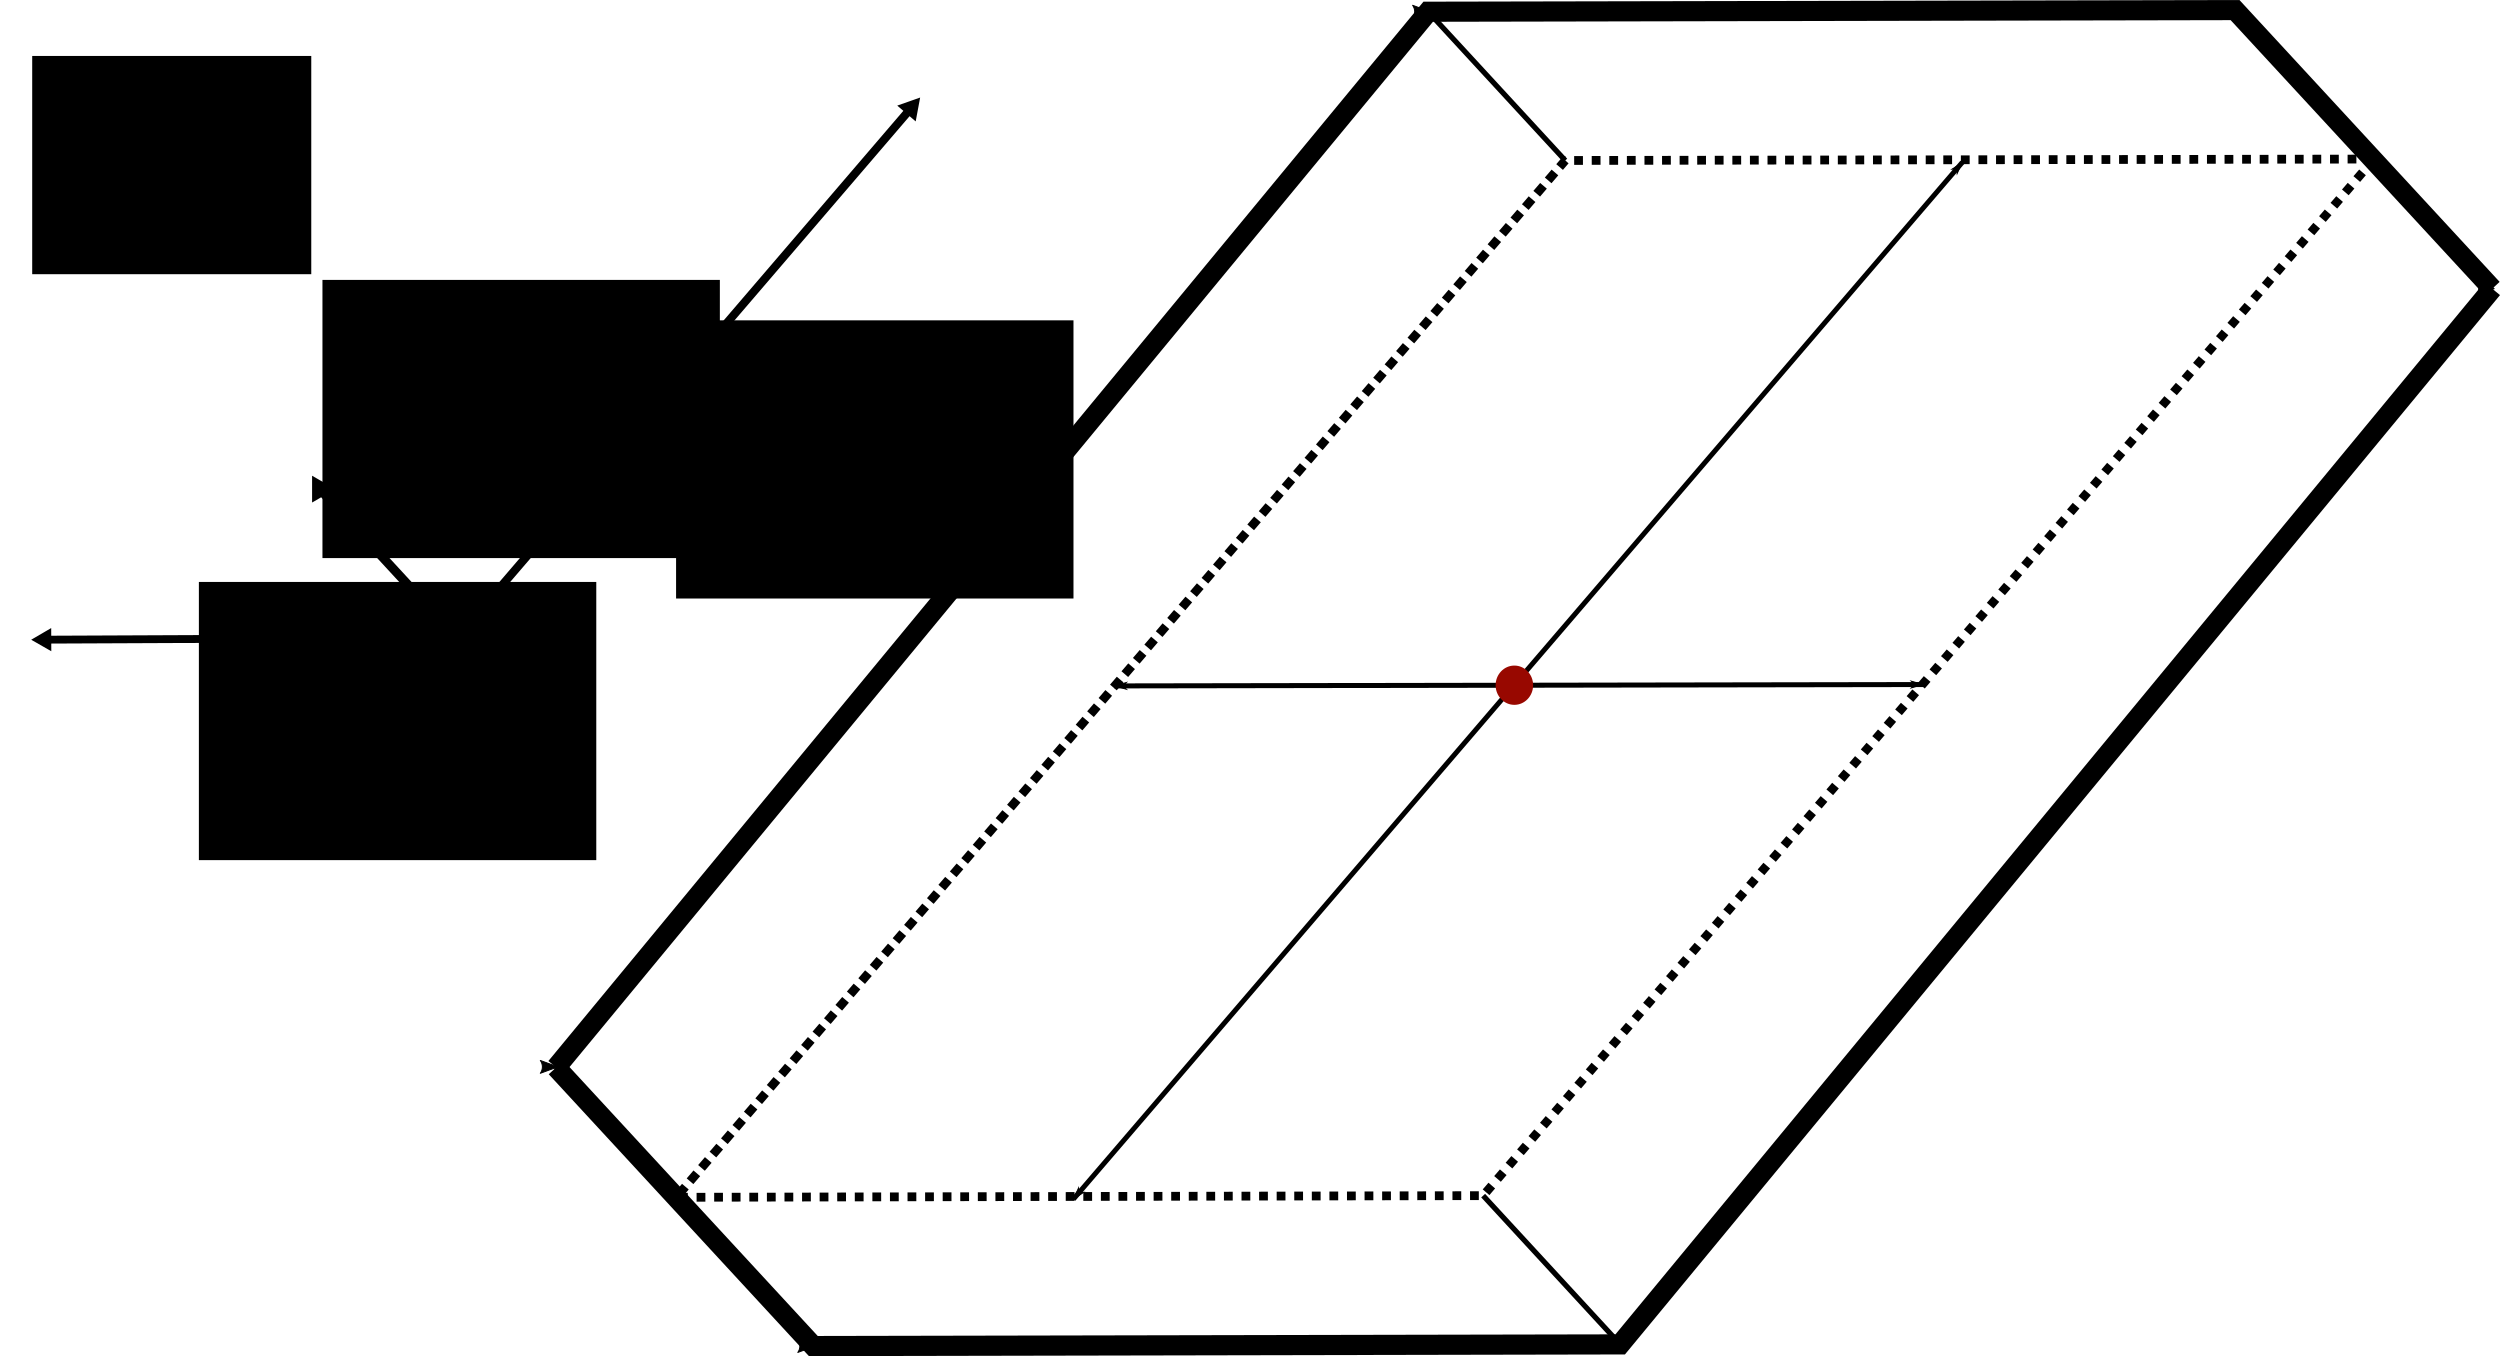 <?xml version="1.0" encoding="UTF-8" standalone="no"?>
<!-- Created with Inkscape (http://www.inkscape.org/) -->

<svg
   xmlns:dc="http://purl.org/dc/elements/1.1/"
   xmlns:cc="http://creativecommons.org/ns#"
   xmlns:rdf="http://www.w3.org/1999/02/22-rdf-syntax-ns#"
   xmlns:svg="http://www.w3.org/2000/svg"
   xmlns="http://www.w3.org/2000/svg"
   xmlns:sodipodi="http://sodipodi.sourceforge.net/DTD/sodipodi-0.dtd"
   xmlns:inkscape="http://www.inkscape.org/namespaces/inkscape"
   width="132.266mm"
   height="71.748mm"
   viewBox="0 0 132.266 71.748"
   version="1.1"
   id="svg8"
   inkscape:version="0.92.4 (5da689c313, 2019-01-14)"
   sodipodi:docname="zonotope.svg"
   inkscape:export-filename="C:\Users\cschn\Desktop\dimredpaper\figures\bitmap.png"
   inkscape:export-xdpi="111.70054"
   inkscape:export-ydpi="111.70054"
   enable-background="new">
  <defs
     id="defs2">
    <marker
       inkscape:stockid="TriangleInL"
       orient="auto"
       refY="0"
       refX="0"
       id="TriangleInL"
       style="overflow:visible"
       inkscape:isstock="true">
      <path
         id="path969"
         d="M 5.77,0 -2.88,5 V -5 Z"
         style="fill:#000000;fill-opacity:1;fill-rule:evenodd;stroke:#000000;stroke-width:1pt;stroke-opacity:1"
         transform="scale(-0.8)"
         inkscape:connector-curvature="0" />
    </marker>
    <marker
       inkscape:stockid="TriangleOutL"
       orient="auto"
       refY="0"
       refX="0"
       id="marker8700"
       style="overflow:visible"
       inkscape:isstock="true">
      <path
         id="path8698"
         d="M 5.77,0 -2.88,5 V -5 Z"
         style="fill:#000000;fill-opacity:1;fill-rule:evenodd;stroke:#000000;stroke-width:1pt;stroke-opacity:1"
         transform="scale(0.8)"
         inkscape:connector-curvature="0" />
    </marker>
    <marker
       inkscape:isstock="true"
       style="overflow:visible"
       id="marker8396"
       refX="0"
       refY="0"
       orient="auto"
       inkscape:stockid="TriangleOutL"
       inkscape:collect="always">
      <path
         transform="scale(0.8)"
         style="fill:#000000;fill-opacity:1;fill-rule:evenodd;stroke:#000000;stroke-width:1pt;stroke-opacity:1"
         d="M 5.77,0 -2.88,5 V -5 Z"
         id="path8394"
         inkscape:connector-curvature="0" />
    </marker>
    <marker
       inkscape:isstock="true"
       style="overflow:visible"
       id="marker8386"
       refX="0"
       refY="0"
       orient="auto"
       inkscape:stockid="TriangleOutL">
      <path
         transform="scale(0.8)"
         style="fill:#000000;fill-opacity:1;fill-rule:evenodd;stroke:#000000;stroke-width:1pt;stroke-opacity:1"
         d="M 5.77,0 -2.88,5 V -5 Z"
         id="path8384"
         inkscape:connector-curvature="0" />
    </marker>
    <marker
       inkscape:stockid="TriangleOutL"
       orient="auto"
       refY="0"
       refX="0"
       id="TriangleOutL"
       style="overflow:visible"
       inkscape:isstock="true"
       inkscape:collect="always">
      <path
         id="path978"
         d="M 5.77,0 -2.88,5 V -5 Z"
         style="fill:#000000;fill-opacity:1;fill-rule:evenodd;stroke:#000000;stroke-width:1pt;stroke-opacity:1"
         transform="scale(0.8)"
         inkscape:connector-curvature="0" />
    </marker>
    <marker
       inkscape:isstock="true"
       style="overflow:visible"
       id="marker8110"
       refX="0"
       refY="0"
       orient="auto"
       inkscape:stockid="Arrow2Lend">
      <path
         transform="matrix(-1.1,0,0,-1.1,-1.1,0)"
         d="M 8.719,4.034 -2.207,0.016 8.719,-4.002 c -1.745,2.372 -1.735,5.617 -6e-7,8.035 z"
         style="fill:#000000;fill-opacity:1;fill-rule:evenodd;stroke:#000000;stroke-width:0.625;stroke-linejoin:round;stroke-opacity:1"
         id="path8108"
         inkscape:connector-curvature="0" />
    </marker>
    <marker
       inkscape:isstock="true"
       style="overflow:visible"
       id="marker4240"
       refX="0"
       refY="0"
       orient="auto"
       inkscape:stockid="Arrow1Lend">
      <path
         transform="matrix(-0.8,0,0,-0.8,-10,0)"
         style="fill:#000000;fill-opacity:1;fill-rule:evenodd;stroke:#000000;stroke-width:1pt;stroke-opacity:1"
         d="M 0,0 5,-5 -12.5,0 5,5 Z"
         id="path4238"
         inkscape:connector-curvature="0" />
    </marker>
    <marker
       inkscape:isstock="true"
       style="overflow:visible"
       id="marker4134"
       refX="0"
       refY="0"
       orient="auto"
       inkscape:stockid="Arrow1Lstart">
      <path
         transform="matrix(0.8,0,0,0.8,10,0)"
         style="fill:#000000;fill-opacity:1;fill-rule:evenodd;stroke:#000000;stroke-width:1pt;stroke-opacity:1"
         d="M 0,0 5,-5 -12.5,0 5,5 Z"
         id="path4132"
         inkscape:connector-curvature="0" />
    </marker>
    <marker
       inkscape:isstock="true"
       style="overflow:visible"
       id="marker2183"
       refX="0"
       refY="0"
       orient="auto"
       inkscape:stockid="Arrow2Lend">
      <path
         transform="matrix(-1.1,0,0,-1.1,-1.1,0)"
         d="M 8.719,4.034 -2.207,0.016 8.719,-4.002 c -1.745,2.372 -1.735,5.617 -6e-7,8.035 z"
         style="fill:#000000;fill-opacity:1;fill-rule:evenodd;stroke:#000000;stroke-width:0.625;stroke-linejoin:round;stroke-opacity:1"
         id="path2181"
         inkscape:connector-curvature="0" />
    </marker>
    <marker
       inkscape:stockid="Arrow2Mend"
       orient="auto"
       refY="0"
       refX="0"
       id="Arrow2Mend"
       style="overflow:visible"
       inkscape:isstock="true">
      <path
         id="path863"
         style="fill:#000000;fill-opacity:1;fill-rule:evenodd;stroke:#000000;stroke-width:0.625;stroke-linejoin:round;stroke-opacity:1"
         d="M 8.719,4.034 -2.207,0.016 8.719,-4.002 c -1.745,2.372 -1.735,5.617 -6e-7,8.035 z"
         transform="scale(-0.6)"
         inkscape:connector-curvature="0" />
    </marker>
    <marker
       inkscape:stockid="Arrow2Lend"
       orient="auto"
       refY="0"
       refX="0"
       id="Arrow2Lend"
       style="overflow:visible"
       inkscape:isstock="true"
       inkscape:collect="always">
      <path
         id="path857"
         style="fill:#000000;fill-opacity:1;fill-rule:evenodd;stroke:#000000;stroke-width:0.625;stroke-linejoin:round;stroke-opacity:1"
         d="M 8.719,4.034 -2.207,0.016 8.719,-4.002 c -1.745,2.372 -1.735,5.617 -6e-7,8.035 z"
         transform="matrix(-1.1,0,0,-1.1,-1.1,0)"
         inkscape:connector-curvature="0" />
    </marker>
    <marker
       inkscape:stockid="Arrow1Lend"
       orient="auto"
       refY="0"
       refX="0"
       id="Arrow1Lend"
       style="overflow:visible"
       inkscape:isstock="true"
       inkscape:collect="always">
      <path
         id="path839"
         d="M 0,0 5,-5 -12.5,0 5,5 Z"
         style="fill:#000000;fill-opacity:1;fill-rule:evenodd;stroke:#000000;stroke-width:1pt;stroke-opacity:1"
         transform="matrix(-0.8,0,0,-0.8,-10,0)"
         inkscape:connector-curvature="0" />
    </marker>
    <marker
       inkscape:stockid="Arrow1Lstart"
       orient="auto"
       refY="0"
       refX="0"
       id="Arrow1Lstart"
       style="overflow:visible"
       inkscape:isstock="true"
       inkscape:collect="always">
      <path
         id="path836"
         d="M 0,0 5,-5 -12.5,0 5,5 Z"
         style="fill:#000000;fill-opacity:1;fill-rule:evenodd;stroke:#000000;stroke-width:1pt;stroke-opacity:1"
         transform="matrix(0.8,0,0,0.8,10,0)"
         inkscape:connector-curvature="0" />
    </marker>
    <marker
       inkscape:stockid="Arrow2Mend"
       orient="auto"
       refY="0"
       refX="0"
       id="Arrow2Mend-3"
       style="overflow:visible"
       inkscape:isstock="true">
      <path
         inkscape:connector-curvature="0"
         id="path863-0"
         style="fill:#000000;fill-opacity:1;fill-rule:evenodd;stroke:#000000;stroke-width:0.625;stroke-linejoin:round;stroke-opacity:1"
         d="M 8.719,4.034 -2.207,0.016 8.719,-4.002 c -1.745,2.372 -1.735,5.617 -6e-7,8.035 z"
         transform="scale(-0.6)" />
    </marker>
    <marker
       inkscape:stockid="Arrow2Lend"
       orient="auto"
       refY="0"
       refX="0"
       id="Arrow2Lend-4"
       style="overflow:visible"
       inkscape:isstock="true"
       inkscape:collect="always">
      <path
         inkscape:connector-curvature="0"
         id="path857-6"
         style="fill:#000000;fill-opacity:1;fill-rule:evenodd;stroke:#000000;stroke-width:0.625;stroke-linejoin:round;stroke-opacity:1"
         d="M 8.719,4.034 -2.207,0.016 8.719,-4.002 c -1.745,2.372 -1.735,5.617 -6e-7,8.035 z"
         transform="matrix(-1.1,0,0,-1.1,-1.1,0)" />
    </marker>
    <marker
       inkscape:stockid="Arrow2Lend"
       orient="auto"
       refY="0"
       refX="0"
       id="Arrow2Lend-4-5"
       style="overflow:visible"
       inkscape:isstock="true"
       inkscape:collect="always">
      <path
         inkscape:connector-curvature="0"
         id="path857-6-3"
         style="fill:#000000;fill-opacity:1;fill-rule:evenodd;stroke:#000000;stroke-width:0.625;stroke-linejoin:round;stroke-opacity:1"
         d="M 8.719,4.034 -2.207,0.016 8.719,-4.002 c -1.745,2.372 -1.735,5.617 -6e-7,8.035 z"
         transform="matrix(-1.1,0,0,-1.1,-1.1,0)" />
    </marker>
    <marker
       inkscape:stockid="Arrow2Lend"
       orient="auto"
       refY="0"
       refX="0"
       id="Arrow2Lend-4-3"
       style="overflow:visible"
       inkscape:isstock="true"
       inkscape:collect="always">
      <path
         inkscape:connector-curvature="0"
         id="path857-6-7"
         style="fill:#000000;fill-opacity:1;fill-rule:evenodd;stroke:#000000;stroke-width:0.625;stroke-linejoin:round;stroke-opacity:1"
         d="M 8.719,4.034 -2.207,0.016 8.719,-4.002 c -1.745,2.372 -1.735,5.617 -6e-7,8.035 z"
         transform="matrix(-1.1,0,0,-1.1,-1.1,0)" />
    </marker>
    <marker
       inkscape:stockid="Arrow2Lend"
       orient="auto"
       refY="0"
       refX="0"
       id="Arrow2Lend-4-3-4"
       style="overflow:visible"
       inkscape:isstock="true"
       inkscape:collect="always">
      <path
         inkscape:connector-curvature="0"
         id="path857-6-7-9"
         style="fill:#000000;fill-opacity:1;fill-rule:evenodd;stroke:#000000;stroke-width:0.625;stroke-linejoin:round;stroke-opacity:1"
         d="M 8.719,4.034 -2.207,0.016 8.719,-4.002 c -1.745,2.372 -1.735,5.617 -6e-7,8.035 z"
         transform="matrix(-1.1,0,0,-1.1,-1.1,0)" />
    </marker>
    <marker
       inkscape:stockid="Arrow2Lend"
       orient="auto"
       refY="0"
       refX="0"
       id="Arrow2Lend-4-3-9"
       style="overflow:visible"
       inkscape:isstock="true"
       inkscape:collect="always">
      <path
         inkscape:connector-curvature="0"
         id="path857-6-7-5"
         style="fill:#000000;fill-opacity:1;fill-rule:evenodd;stroke:#000000;stroke-width:0.625;stroke-linejoin:round;stroke-opacity:1"
         d="M 8.719,4.034 -2.207,0.016 8.719,-4.002 c -1.745,2.372 -1.735,5.617 -6e-7,8.035 z"
         transform="matrix(-1.1,0,0,-1.1,-1.1,0)" />
    </marker>
    <marker
       inkscape:isstock="true"
       style="overflow:visible"
       id="marker4134-1"
       refX="0"
       refY="0"
       orient="auto"
       inkscape:stockid="Arrow1Lstart">
      <path
         inkscape:connector-curvature="0"
         transform="matrix(0.8,0,0,0.8,10,0)"
         style="fill:#000000;fill-opacity:1;fill-rule:evenodd;stroke:#000000;stroke-width:1pt;stroke-opacity:1"
         d="M 0,0 5,-5 -12.5,0 5,5 Z"
         id="path4132-1" />
    </marker>
    <marker
       inkscape:isstock="true"
       style="overflow:visible"
       id="marker4240-9"
       refX="0"
       refY="0"
       orient="auto"
       inkscape:stockid="Arrow1Lend">
      <path
         inkscape:connector-curvature="0"
         transform="matrix(-0.8,0,0,-0.8,-10,0)"
         style="fill:#000000;fill-opacity:1;fill-rule:evenodd;stroke:#000000;stroke-width:1pt;stroke-opacity:1"
         d="M 0,0 5,-5 -12.5,0 5,5 Z"
         id="path4238-1" />
    </marker>
    <filter
       inkscape:collect="always"
       style="color-interpolation-filters:sRGB"
       id="filter9306">
      <feBlend
         inkscape:collect="always"
         mode="multiply"
         in2="BackgroundImage"
         id="feBlend9308" />
    </filter>
  </defs>
  <sodipodi:namedview
     id="base"
     pagecolor="#ffffff"
     bordercolor="#666666"
     borderopacity="1.0"
     inkscape:pageopacity="0.0"
     inkscape:pageshadow="2"
     inkscape:zoom="1.4"
     inkscape:cx="-128.34492"
     inkscape:cy="168.31122"
     inkscape:document-units="mm"
     inkscape:current-layer="layer1"
     showgrid="false"
     inkscape:window-width="1920"
     inkscape:window-height="1017"
     inkscape:window-x="-8"
     inkscape:window-y="108"
     inkscape:window-maximized="1" />
  <g
     inkscape:label="Layer 1"
     inkscape:groupmode="layer"
     id="layer1"
     transform="translate(-40.502,-92.738)"
     style="opacity:1;filter:url(#filter9306)">
    <path
       style="fill:none;stroke:#000000;stroke-width:1.065;stroke-linecap:butt;stroke-linejoin:miter;stroke-miterlimit:4;stroke-dasharray:none;stroke-opacity:1"
       d="M 69.926,149.211 116.062,93.359 158.75,93.271 172.357,108.012"
       id="path815"
       inkscape:connector-curvature="0"
       sodipodi:nodetypes="cccc" />
    <path
       style="fill:none;stroke:#000000;stroke-width:1.065;stroke-linecap:butt;stroke-linejoin:miter;stroke-miterlimit:4;stroke-dasharray:none;stroke-opacity:1"
       d="m 172.357,108.012 -46.136,55.853 -42.688,0.088 -13.607,-14.741"
       id="path815-4"
       inkscape:connector-curvature="0"
       sodipodi:nodetypes="cccc" />
    <path
       style="fill:none;stroke:#000000;stroke-width:0.465;stroke-linecap:butt;stroke-linejoin:miter;stroke-miterlimit:4;stroke-dasharray:0.465, 0.465;stroke-dashoffset:0;stroke-opacity:1"
       d="M 166.1,101.153 123.313,101.228 76.281,156.083 123.313,101.228"
       id="path832"
       inkscape:connector-curvature="0"
       sodipodi:nodetypes="ccc" />
    <path
       style="fill:none;stroke:#000000;stroke-width:0.28;stroke-linecap:butt;stroke-linejoin:miter;stroke-miterlimit:4;stroke-dasharray:none;stroke-dashoffset:0;stroke-opacity:1;marker-end:url(#Arrow2Lend)"
       d="m 77.162,157.053 c -7.252,-7.869 -7.252,-7.869 -7.252,-7.869"
       id="path834-5"
       inkscape:connector-curvature="0" />
    <path
       style="fill:none;stroke:#000000;stroke-width:0.28;stroke-linecap:butt;stroke-linejoin:miter;stroke-miterlimit:4;stroke-dasharray:none;stroke-dashoffset:0;stroke-opacity:1;marker-end:url(#Arrow2Lend-4)"
       d="m 123.313,101.228 c -7.252,-7.869 -7.252,-7.869 -7.252,-7.869"
       id="path834-5-1"
       inkscape:connector-curvature="0" />
    <path
       style="fill:none;stroke:#000000;stroke-width:0.465;stroke-linecap:butt;stroke-linejoin:miter;stroke-miterlimit:4;stroke-dasharray:0.465, 0.465;stroke-dashoffset:0;stroke-opacity:1"
       d="m 166.1,101.153 -47.13,54.842 -42.688,0.088"
       id="path832-5"
       inkscape:connector-curvature="0"
       sodipodi:nodetypes="ccc" />
    <path
       style="fill:none;stroke:#000000;stroke-width:0.28;stroke-linecap:butt;stroke-linejoin:miter;stroke-miterlimit:4;stroke-dasharray:none;stroke-dashoffset:0;stroke-opacity:1;marker-end:url(#Arrow2Lend-4-5)"
       d="m 166.1,101.153 c -7.252,-7.869 -7.252,-7.869 -7.252,-7.869"
       id="path834-5-1-5"
       inkscape:connector-curvature="0" />
    <path
       style="fill:none;stroke:#000000;stroke-width:0.28;stroke-linecap:butt;stroke-linejoin:miter;stroke-miterlimit:4;stroke-dasharray:none;stroke-dashoffset:0;stroke-opacity:1;marker-end:url(#Arrow2Lend-4-3)"
       d="m 165.106,100.143 c 7.252,7.869 7.252,7.869 7.252,7.869"
       id="path834-5-1-53"
       inkscape:connector-curvature="0" />
    <path
       style="fill:none;stroke:#000000;stroke-width:0.28;stroke-linecap:butt;stroke-linejoin:miter;stroke-miterlimit:4;stroke-dasharray:none;stroke-dashoffset:0;stroke-opacity:1;marker-end:url(#Arrow2Lend-4-3-4)"
       d="m 118.97,155.995 c 7.252,7.869 7.252,7.869 7.252,7.869"
       id="path834-5-1-53-6"
       inkscape:connector-curvature="0" />
    <path
       style="fill:none;stroke:#000000;stroke-width:0.28;stroke-linecap:butt;stroke-linejoin:miter;stroke-miterlimit:4;stroke-dasharray:none;stroke-dashoffset:0;stroke-opacity:1;marker-end:url(#Arrow2Lend-4-3-9)"
       d="m 76.281,156.083 c 7.252,7.869 7.252,7.869 7.252,7.869"
       id="path834-5-1-53-9"
       inkscape:connector-curvature="0" />
    <path
       style="fill:none;stroke:#000000;stroke-width:0.265;stroke-linecap:butt;stroke-linejoin:miter;stroke-miterlimit:4;stroke-dasharray:none;stroke-opacity:1;marker-start:url(#marker4134);marker-end:url(#marker4240)"
       d="M 97.29,156.182 144.322,101.326"
       id="path4082-8"
       inkscape:connector-curvature="0" />
    <path
       style="fill:none;stroke:#000000;stroke-width:0.265;stroke-linecap:butt;stroke-linejoin:miter;stroke-miterlimit:4;stroke-dasharray:none;stroke-opacity:1;marker-start:url(#Arrow1Lstart);marker-end:url(#Arrow1Lend)"
       d="m 99.465,129.027 42.787,-0.074"
       id="path4099-2"
       inkscape:connector-curvature="0" />
    <ellipse
       style="fill:#980800;fill-opacity:1;stroke:none;stroke-width:1.065;stroke-miterlimit:4;stroke-dasharray:none;stroke-dashoffset:0;stroke-opacity:1"
       id="path4116"
       cx="120.622"
       cy="128.99"
       rx="0.992"
       ry="1.039" />
    <path
       style="fill:none;stroke:#000000;stroke-width:0.415;stroke-linecap:butt;stroke-linejoin:miter;stroke-miterlimit:4;stroke-dasharray:none;stroke-opacity:1;marker-start:url(#TriangleInL)"
       d="m 42.86,126.581 21.814,-0.096"
       id="path4099-2-8"
       inkscape:connector-curvature="0" />
    <path
       style="fill:none;stroke:#000000;stroke-width:0.435;stroke-linecap:butt;stroke-linejoin:miter;stroke-miterlimit:4;stroke-dasharray:none;stroke-opacity:1;marker-end:url(#TriangleOutL)"
       d="M 64.674,126.485 88.701,98.462"
       id="path4082-8-3"
       inkscape:connector-curvature="0" />
    <path
       style="fill:none;stroke:#000000;stroke-width:0.48;stroke-linecap:butt;stroke-linejoin:miter;stroke-miterlimit:4;stroke-dasharray:none;stroke-dashoffset:0;stroke-opacity:1;marker-end:url(#marker8396)"
       d="m 64.674,126.485 c -7.252,-7.869 -7.252,-7.869 -7.252,-7.869"
       id="path834-5-1-3"
       inkscape:connector-curvature="0" />
    <flowRoot
       xml:space="preserve"
       id="flowRoot9322"
       style="font-style:normal;font-weight:normal;font-size:40px;line-height:1.25;font-family:sans-serif;letter-spacing:0px;word-spacing:0px;fill:#000000;fill-opacity:1;stroke:none"
       transform="matrix(0.265,0,0,0.265,40.502,92.738)"><flowRegion
         id="flowRegion9324"><rect
           id="rect9326"
           width="55.714"
           height="43.571"
           x="6.429"
           y="11.172" /></flowRegion><flowPara
         id="flowPara9328">pp</flowPara></flowRoot>    <flowRoot
       xml:space="preserve"
       id="flowRoot9330"
       style="font-style:normal;font-variant:normal;font-weight:normal;font-stretch:normal;font-size:40px;line-height:1.25;font-family:'Baskerville Old Face';-inkscape-font-specification:'Baskerville Old Face, Normal';font-variant-ligatures:normal;font-variant-caps:normal;font-variant-numeric:normal;font-feature-settings:normal;text-align:start;letter-spacing:0px;word-spacing:0px;writing-mode:lr-tb;text-anchor:start;fill:#000000;fill-opacity:1;stroke:none"
       transform="matrix(0.203,0,0,0.203,45.949,121.404)"><flowRegion
         id="flowRegion9332"
         style="font-style:normal;font-variant:normal;font-weight:normal;font-stretch:normal;font-size:40px;font-family:'Baskerville Old Face';-inkscape-font-specification:'Baskerville Old Face, Normal';font-variant-ligatures:normal;font-variant-caps:normal;font-variant-numeric:normal;font-feature-settings:normal;text-align:start;writing-mode:lr-tb;text-anchor:start"><rect
           id="rect9334"
           width="103.571"
           height="72.5"
           x="25"
           y="10.457"
           style="font-style:normal;font-variant:normal;font-weight:normal;font-stretch:normal;font-size:40px;font-family:'Baskerville Old Face';-inkscape-font-specification:'Baskerville Old Face, Normal';font-variant-ligatures:normal;font-variant-caps:normal;font-variant-numeric:normal;font-feature-settings:normal;text-align:start;writing-mode:lr-tb;text-anchor:start" /></flowRegion><flowPara
         id="flowPara9336"
         style="-inkscape-font-specification:'Bell MT';font-family:'Bell MT';font-weight:normal;font-style:normal;font-stretch:normal;font-variant:normal">g</flowPara></flowRoot>    <flowRoot
       xml:space="preserve"
       id="flowRoot9338"
       style="font-style:normal;font-variant:normal;font-weight:normal;font-stretch:normal;font-size:40.001px;line-height:1.25;font-family:sans-serif;-inkscape-font-specification:'sans-serif, Normal';font-variant-ligatures:normal;font-variant-caps:normal;font-variant-numeric:normal;font-feature-settings:normal;text-align:start;letter-spacing:0px;word-spacing:0px;writing-mode:lr-tb;text-anchor:start;fill:#000000;fill-opacity:1;stroke:none"
       transform="matrix(0.134,0,0,0.134,50.193,127.574)"><flowRegion
         id="flowRegion9340"
         style="font-style:normal;font-variant:normal;font-weight:normal;font-stretch:normal;font-size:40.001px;font-family:sans-serif;-inkscape-font-specification:'sans-serif, Normal';font-variant-ligatures:normal;font-variant-caps:normal;font-variant-numeric:normal;font-feature-settings:normal;text-align:start;writing-mode:lr-tb;text-anchor:start"><rect
           id="rect9342"
           width="69.195"
           height="58.589"
           x="33.84"
           y="10.047"
           style="font-style:normal;font-variant:normal;font-weight:normal;font-stretch:normal;font-size:40.001px;font-family:sans-serif;-inkscape-font-specification:'sans-serif, Normal';font-variant-ligatures:normal;font-variant-caps:normal;font-variant-numeric:normal;font-feature-settings:normal;text-align:start;writing-mode:lr-tb;text-anchor:start" /></flowRegion><flowPara
         id="flowPara9344">1</flowPara></flowRoot>    <flowRoot
       xml:space="preserve"
       id="flowRoot9330-4"
       style="font-style:normal;font-variant:normal;font-weight:normal;font-stretch:normal;font-size:40px;line-height:1.25;font-family:'Baskerville Old Face';-inkscape-font-specification:'Baskerville Old Face, Normal';font-variant-ligatures:normal;font-variant-caps:normal;font-variant-numeric:normal;font-feature-settings:normal;text-align:start;letter-spacing:0px;word-spacing:0px;writing-mode:lr-tb;text-anchor:start;opacity:1;fill:#000000;fill-opacity:1;stroke:none;filter:url(#filter9306)"
       transform="matrix(0.203,0,0,0.203,71.196,107.563)"><flowRegion
         id="flowRegion9332-6"
         style="font-style:normal;font-variant:normal;font-weight:normal;font-stretch:normal;font-size:40px;font-family:'Baskerville Old Face';-inkscape-font-specification:'Baskerville Old Face, Normal';font-variant-ligatures:normal;font-variant-caps:normal;font-variant-numeric:normal;font-feature-settings:normal;text-align:start;writing-mode:lr-tb;text-anchor:start"><rect
           id="rect9334-6"
           width="103.571"
           height="72.5"
           x="25"
           y="10.457"
           style="font-style:normal;font-variant:normal;font-weight:normal;font-stretch:normal;font-size:40px;font-family:'Baskerville Old Face';-inkscape-font-specification:'Baskerville Old Face, Normal';font-variant-ligatures:normal;font-variant-caps:normal;font-variant-numeric:normal;font-feature-settings:normal;text-align:start;writing-mode:lr-tb;text-anchor:start" /></flowRegion><flowPara
         id="flowPara9336-1"
         style="-inkscape-font-specification:'Bell MT';font-family:'Bell MT';font-weight:normal;font-style:normal;font-stretch:normal;font-variant:normal">g</flowPara></flowRoot>    <flowRoot
       xml:space="preserve"
       id="flowRoot9338-5"
       style="font-style:normal;font-variant:normal;font-weight:normal;font-stretch:normal;font-size:40px;line-height:1.25;font-family:sans-serif;-inkscape-font-specification:'sans-serif, Normal';font-variant-ligatures:normal;font-variant-caps:normal;font-variant-numeric:normal;font-feature-settings:normal;text-align:start;letter-spacing:0px;word-spacing:0px;writing-mode:lr;text-anchor:start;opacity:1;fill:#000000;fill-opacity:1;stroke:none;filter:url(#filter9306);"
       transform="matrix(0.134,0,0,0.134,75.44,113.733)"><flowRegion
         id="flowRegion9340-7"
         style="font-style:normal;font-variant:normal;font-weight:normal;font-stretch:normal;font-size:40px;font-family:sans-serif;-inkscape-font-specification:'sans-serif, Normal';font-variant-ligatures:normal;font-variant-caps:normal;font-variant-numeric:normal;font-feature-settings:normal;text-align:start;writing-mode:lr;text-anchor:start;"><rect
           id="rect9342-8"
           width="69.195"
           height="58.589"
           x="33.84"
           y="10.047"
           style="font-style:normal;font-variant:normal;font-weight:normal;font-stretch:normal;font-size:40px;font-family:sans-serif;-inkscape-font-specification:'sans-serif, Normal';font-variant-ligatures:normal;font-variant-caps:normal;font-variant-numeric:normal;font-feature-settings:normal;text-align:start;writing-mode:lr;text-anchor:start;" /></flowRegion><flowPara
         id="flowPara9431">2</flowPara></flowRoot>    <flowRoot
       xml:space="preserve"
       id="flowRoot9330-2"
       style="font-style:normal;font-variant:normal;font-weight:normal;font-stretch:normal;font-size:40px;line-height:1.25;font-family:'Baskerville Old Face';-inkscape-font-specification:'Baskerville Old Face, Normal';font-variant-ligatures:normal;font-variant-caps:normal;font-variant-numeric:normal;font-feature-settings:normal;text-align:start;letter-spacing:0px;word-spacing:0px;writing-mode:lr-tb;text-anchor:start;opacity:1;fill:#000000;fill-opacity:1;stroke:none;filter:url(#filter9306)"
       transform="matrix(0.203,0,0,0.203,52.487,105.424)"><flowRegion
         id="flowRegion9332-0"
         style="font-style:normal;font-variant:normal;font-weight:normal;font-stretch:normal;font-size:40px;font-family:'Baskerville Old Face';-inkscape-font-specification:'Baskerville Old Face, Normal';font-variant-ligatures:normal;font-variant-caps:normal;font-variant-numeric:normal;font-feature-settings:normal;text-align:start;writing-mode:lr-tb;text-anchor:start"><rect
           id="rect9334-2"
           width="103.571"
           height="72.5"
           x="25"
           y="10.457"
           style="font-style:normal;font-variant:normal;font-weight:normal;font-stretch:normal;font-size:40px;font-family:'Baskerville Old Face';-inkscape-font-specification:'Baskerville Old Face, Normal';font-variant-ligatures:normal;font-variant-caps:normal;font-variant-numeric:normal;font-feature-settings:normal;text-align:start;writing-mode:lr-tb;text-anchor:start" /></flowRegion><flowPara
         id="flowPara9336-3"
         style="-inkscape-font-specification:'Bell MT';font-family:'Bell MT';font-weight:normal;font-style:normal;font-stretch:normal;font-variant:normal">g</flowPara></flowRoot>    <flowRoot
       xml:space="preserve"
       id="flowRoot9338-0"
       style="font-style:normal;font-variant:normal;font-weight:normal;font-stretch:normal;font-size:40px;line-height:1.25;font-family:sans-serif;-inkscape-font-specification:'sans-serif, Normal';font-variant-ligatures:normal;font-variant-caps:normal;font-variant-numeric:normal;font-feature-settings:normal;text-align:start;letter-spacing:0px;word-spacing:0px;writing-mode:lr;text-anchor:start;opacity:1;fill:#000000;fill-opacity:1;stroke:none;filter:url(#filter9306);"
       transform="matrix(0.134,0,0,0.134,56.731,111.595)"><flowRegion
         id="flowRegion9340-1"
         style="font-style:normal;font-variant:normal;font-weight:normal;font-stretch:normal;font-size:40px;font-family:sans-serif;-inkscape-font-specification:'sans-serif, Normal';font-variant-ligatures:normal;font-variant-caps:normal;font-variant-numeric:normal;font-feature-settings:normal;text-align:start;writing-mode:lr;text-anchor:start;"><rect
           id="rect9342-9"
           width="69.195"
           height="58.589"
           x="33.84"
           y="10.047"
           style="font-style:normal;font-variant:normal;font-weight:normal;font-stretch:normal;font-size:40px;font-family:sans-serif;-inkscape-font-specification:'sans-serif, Normal';font-variant-ligatures:normal;font-variant-caps:normal;font-variant-numeric:normal;font-feature-settings:normal;text-align:start;writing-mode:lr;text-anchor:start;" /></flowRegion><flowPara
         id="flowPara9429">3</flowPara></flowRoot>  </g>
</svg>
